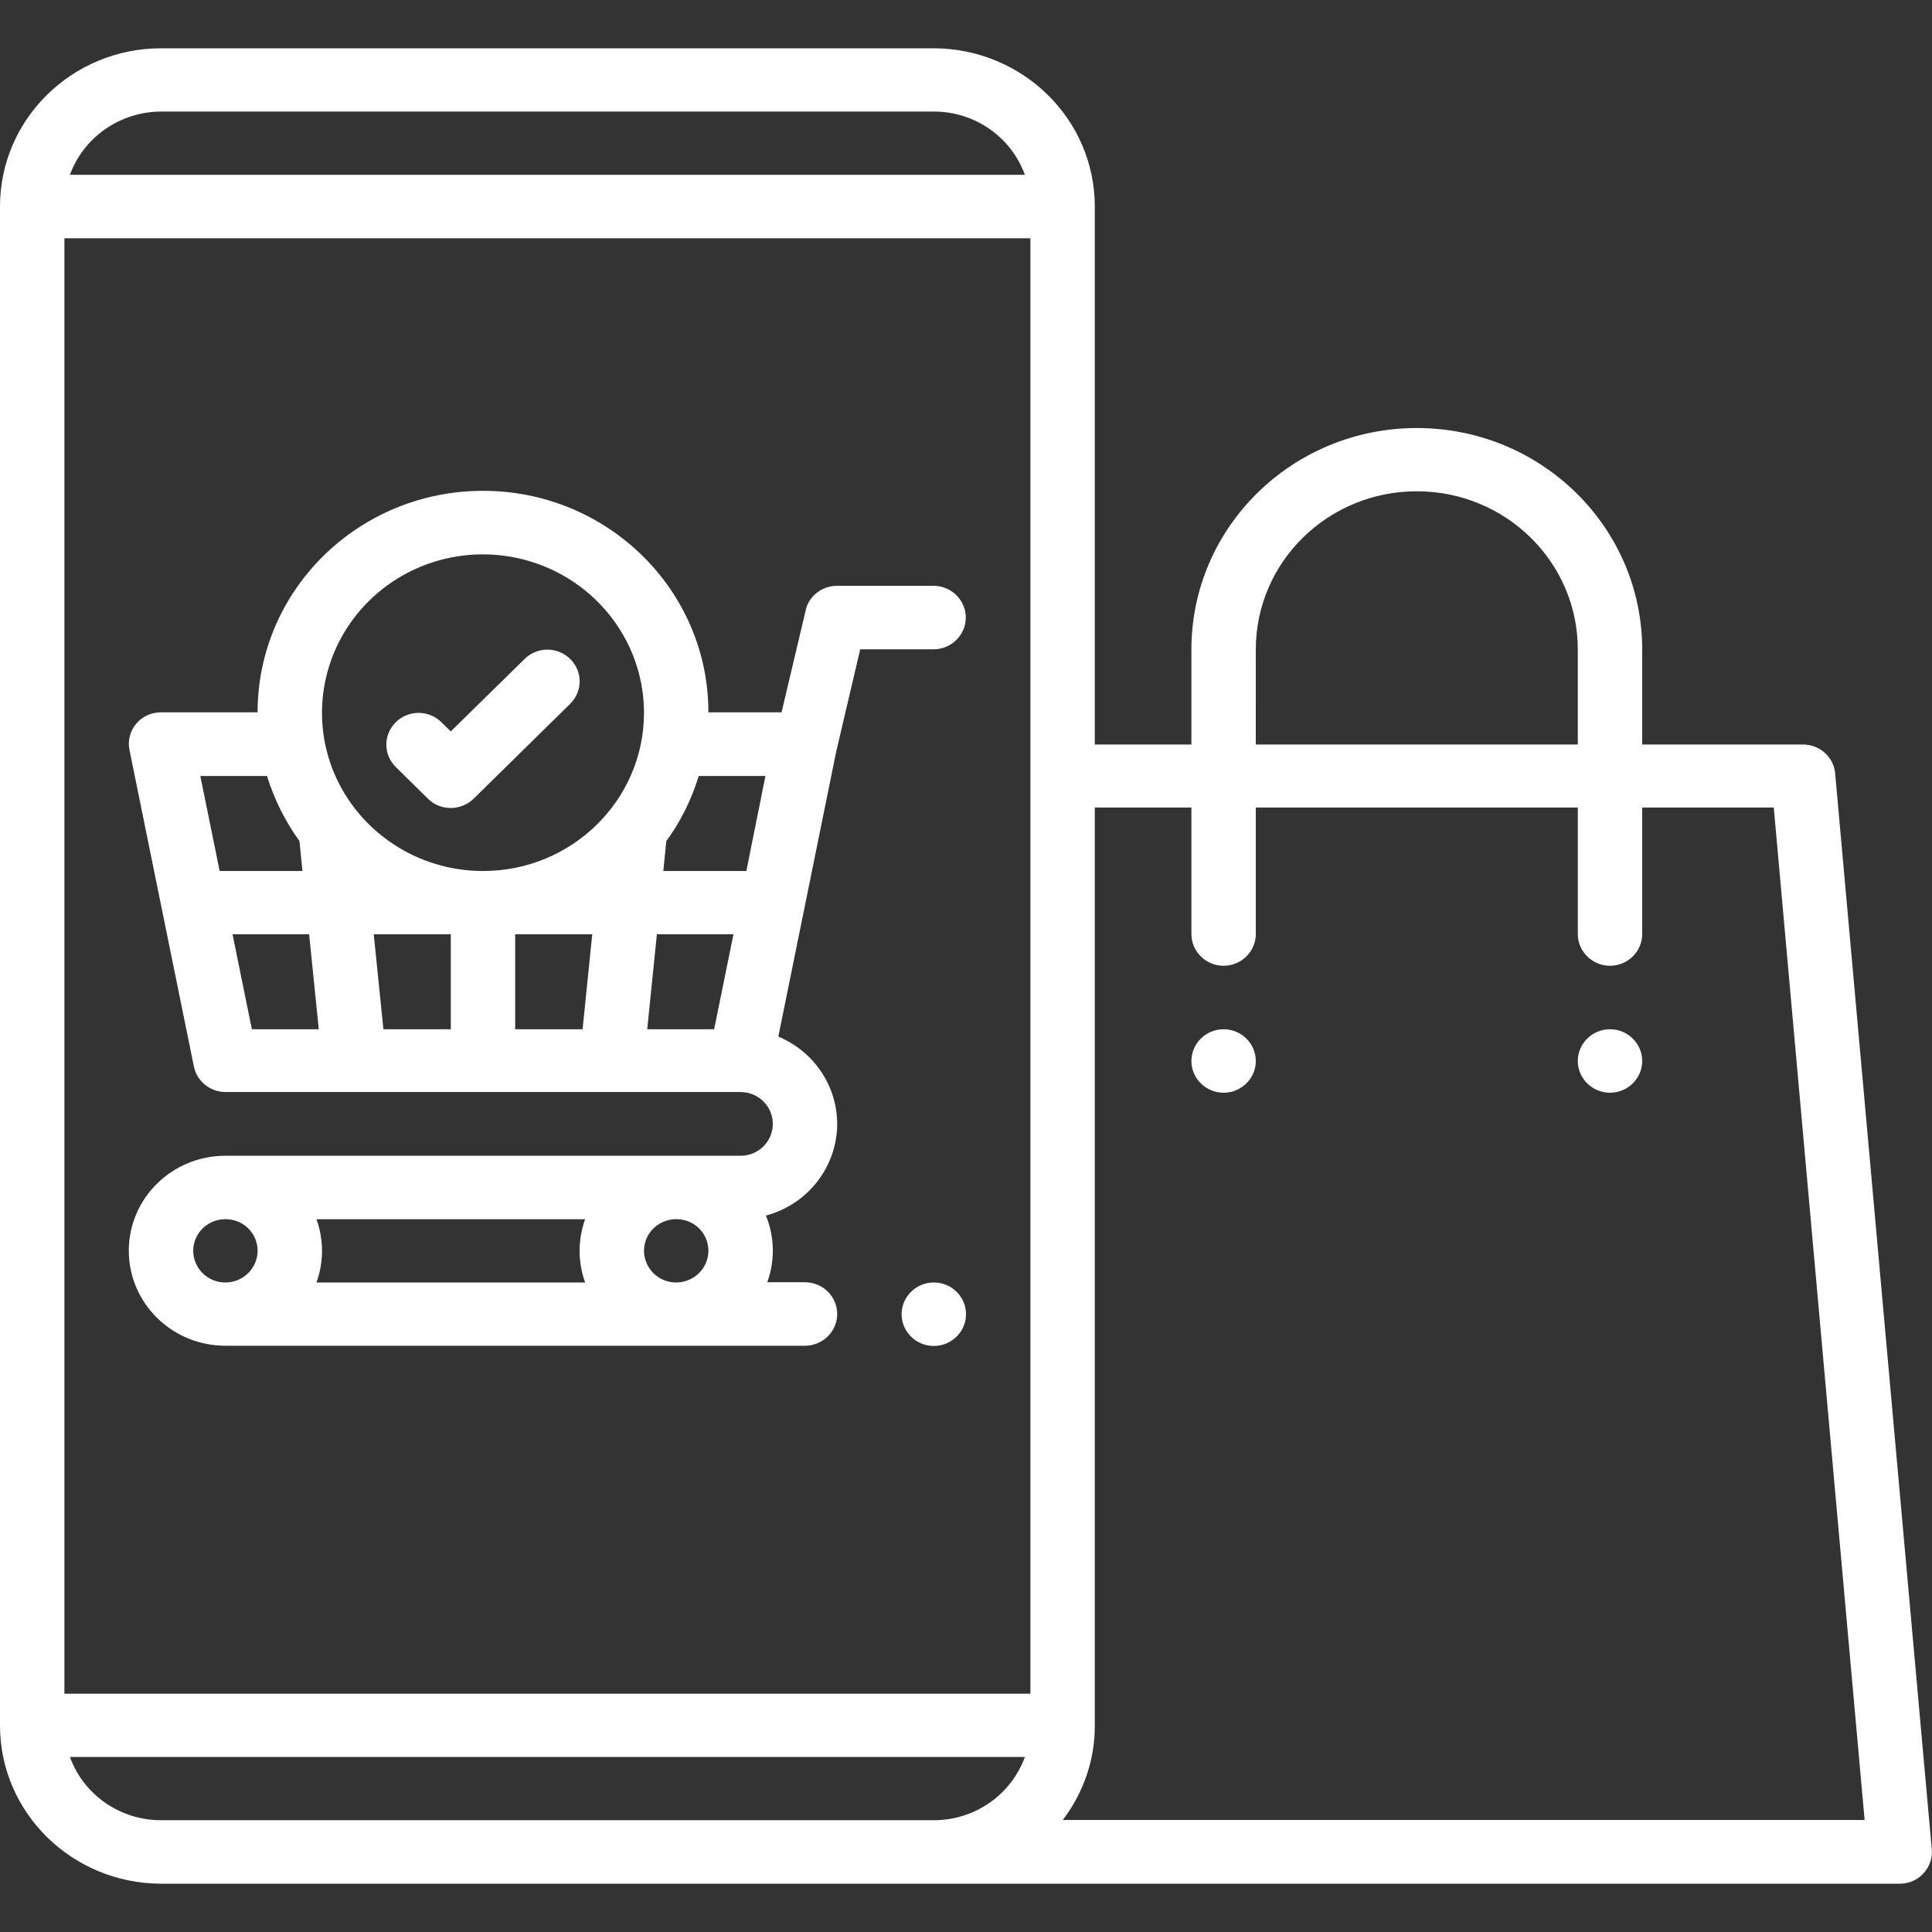 <?xml version="1.0" encoding="utf-8"?>
<!-- Generator: Adobe Illustrator 23.0.1, SVG Export Plug-In . SVG Version: 6.00 Build 0)  -->
<svg version="1.1" id="Layer_1" xmlns="http://www.w3.org/2000/svg" xmlns:xlink="http://www.w3.org/1999/xlink" x="0px" y="0px"
	 viewBox="0 0 84 84" style="enable-background:new 0 0 84 84;" xml:space="preserve">
<rect x="0" y="0" width="84" height="84" fill="#333333" stroke="none"/>
<style type="text/css">
	.st0{fill:#FFFFFF;}
</style>
<g>
	<g>
		<path class="st0" d="M79.79,33.63c-0.06-0.71-0.67-1.26-1.39-1.26h-7v-4.13c0-5.32-4.39-9.63-9.8-9.63c-5.41,0-9.8,4.31-9.8,9.63
			v4.13h-4.2V8.98c0-3.8-3.14-6.87-7-6.88H7c-3.86,0-7,3.08-7,6.88v66.04c0,3.8,3.14,6.87,7,6.88h75.6c0.39,0,0.77-0.16,1.03-0.45
			c0.26-0.28,0.4-0.67,0.36-1.05L79.79,33.63z M7,4.85h33.6c1.78,0,3.36,1.1,3.96,2.75H3.04C3.64,5.96,5.22,4.86,7,4.85z
			 M40.6,79.14H7c-1.78,0-3.36-1.1-3.96-2.75h41.52C43.96,78.04,42.38,79.14,40.6,79.14z M44.8,73.64h-42V10.36h42V73.64z
			 M54.6,28.24c0-3.8,3.13-6.88,7-6.88c3.87,0,7,3.08,7,6.88v4.13h-14V28.24z M46.2,79.14c0.91-1.19,1.41-2.64,1.4-4.13v-39.9h4.2
			v5.5c0,0.76,0.63,1.38,1.4,1.38c0.77,0,1.4-0.62,1.4-1.38v-5.5h14v5.5c0,0.76,0.63,1.38,1.4,1.38c0.77,0,1.4-0.62,1.4-1.38v-5.5
			h5.72l3.95,44.02H46.2z M53.2,44.75c-0.77,0-1.4,0.62-1.4,1.38c0,0.76,0.63,1.38,1.4,1.38c0.77,0,1.4-0.62,1.4-1.38
			C54.6,45.37,53.97,44.75,53.2,44.75z M70,44.75c-0.77,0-1.4,0.62-1.4,1.38c0,0.76,0.63,1.38,1.4,1.38c0.77,0,1.4-0.62,1.4-1.38
			C71.4,45.37,70.77,44.75,70,44.75z M32.2,50.25H9.8c-2.32,0-4.2,1.85-4.2,4.13c0,2.28,1.88,4.13,4.2,4.13H35
			c0.77,0,1.4-0.62,1.4-1.38c0-0.76-0.63-1.38-1.4-1.38h-1.64c0.34-0.94,0.32-1.97-0.06-2.9c1.73-0.46,2.96-1.95,3.09-3.7
			c0.12-1.75-0.9-3.39-2.55-4.08l2.51-12.36l1.05-4.48h3.19c0.77,0,1.4-0.62,1.4-1.38c0-0.76-0.63-1.38-1.4-1.38h-4.2
			c-0.6,0-1.14,0.38-1.33,0.94l-1.08,4.56H30.8c0-5.32-4.39-9.63-9.8-9.63c-5.41,0-9.8,4.31-9.8,9.63H7c-0.42,0-0.82,0.18-1.08,0.5
			c-0.27,0.32-0.37,0.74-0.29,1.14l2.8,13.76c0.13,0.64,0.71,1.11,1.37,1.11h22.4c0.77,0,1.4,0.62,1.4,1.38
			C33.6,49.64,32.97,50.25,32.2,50.25z M9.8,55.76c-0.57,0-1.08-0.34-1.29-0.85c-0.22-0.51-0.1-1.11,0.3-1.5
			c0.4-0.39,1-0.51,1.53-0.3c0.52,0.21,0.86,0.71,0.86,1.27C11.2,55.14,10.57,55.76,9.8,55.76z M25.44,55.76H13.76
			c0.32-0.89,0.32-1.86,0-2.75h11.68C25.12,53.9,25.12,54.87,25.44,55.76z M29.4,55.76c-0.57,0-1.08-0.34-1.29-0.85
			c-0.22-0.51-0.1-1.11,0.3-1.5c0.4-0.39,1-0.51,1.53-0.3c0.52,0.21,0.86,0.71,0.86,1.27C30.8,55.14,30.17,55.76,29.4,55.76z
			 M9.55,37.87l-0.84-4.13h2.9c0.31,1.01,0.79,1.97,1.41,2.83l0.13,1.3H9.55z M10.95,44.75l-0.84-4.13h3.33l0.42,4.13H10.95z
			 M19.6,44.75h-2.93l-0.42-4.13h3.35V44.75z M25.33,44.75H22.4v-4.13h3.35L25.33,44.75z M21,37.87c-2.83,0-5.38-1.68-6.47-4.25
			c-1.08-2.57-0.48-5.53,1.52-7.5c2-1.97,5.01-2.56,7.63-1.49C26.29,25.7,28,28.21,28,30.99C28,34.79,24.86,37.87,21,37.87z
			 M31.05,44.75h-2.91l0.42-4.13h3.33L31.05,44.75z M32.45,37.87h-3.61l0.13-1.3c0.63-0.86,1.1-1.82,1.41-2.83h2.9L32.45,37.87z
			 M22.81,28.65L19.6,31.8l-0.41-0.4c-0.55-0.54-1.43-0.54-1.98,0c-0.55,0.54-0.55,1.41,0,1.95l1.4,1.38
			c0.26,0.26,0.62,0.4,0.99,0.4c0.37,0,0.73-0.15,0.99-0.4l4.2-4.13c0.55-0.54,0.55-1.41,0-1.95
			C24.24,28.11,23.36,28.11,22.81,28.65z M40.6,55.76c-0.77,0-1.4,0.62-1.4,1.38c0,0.76,0.63,1.38,1.4,1.38
			c0.77,0,1.4-0.62,1.4-1.38C42,56.37,41.37,55.76,40.6,55.76z"/>
	</g>
</g>
</svg>
